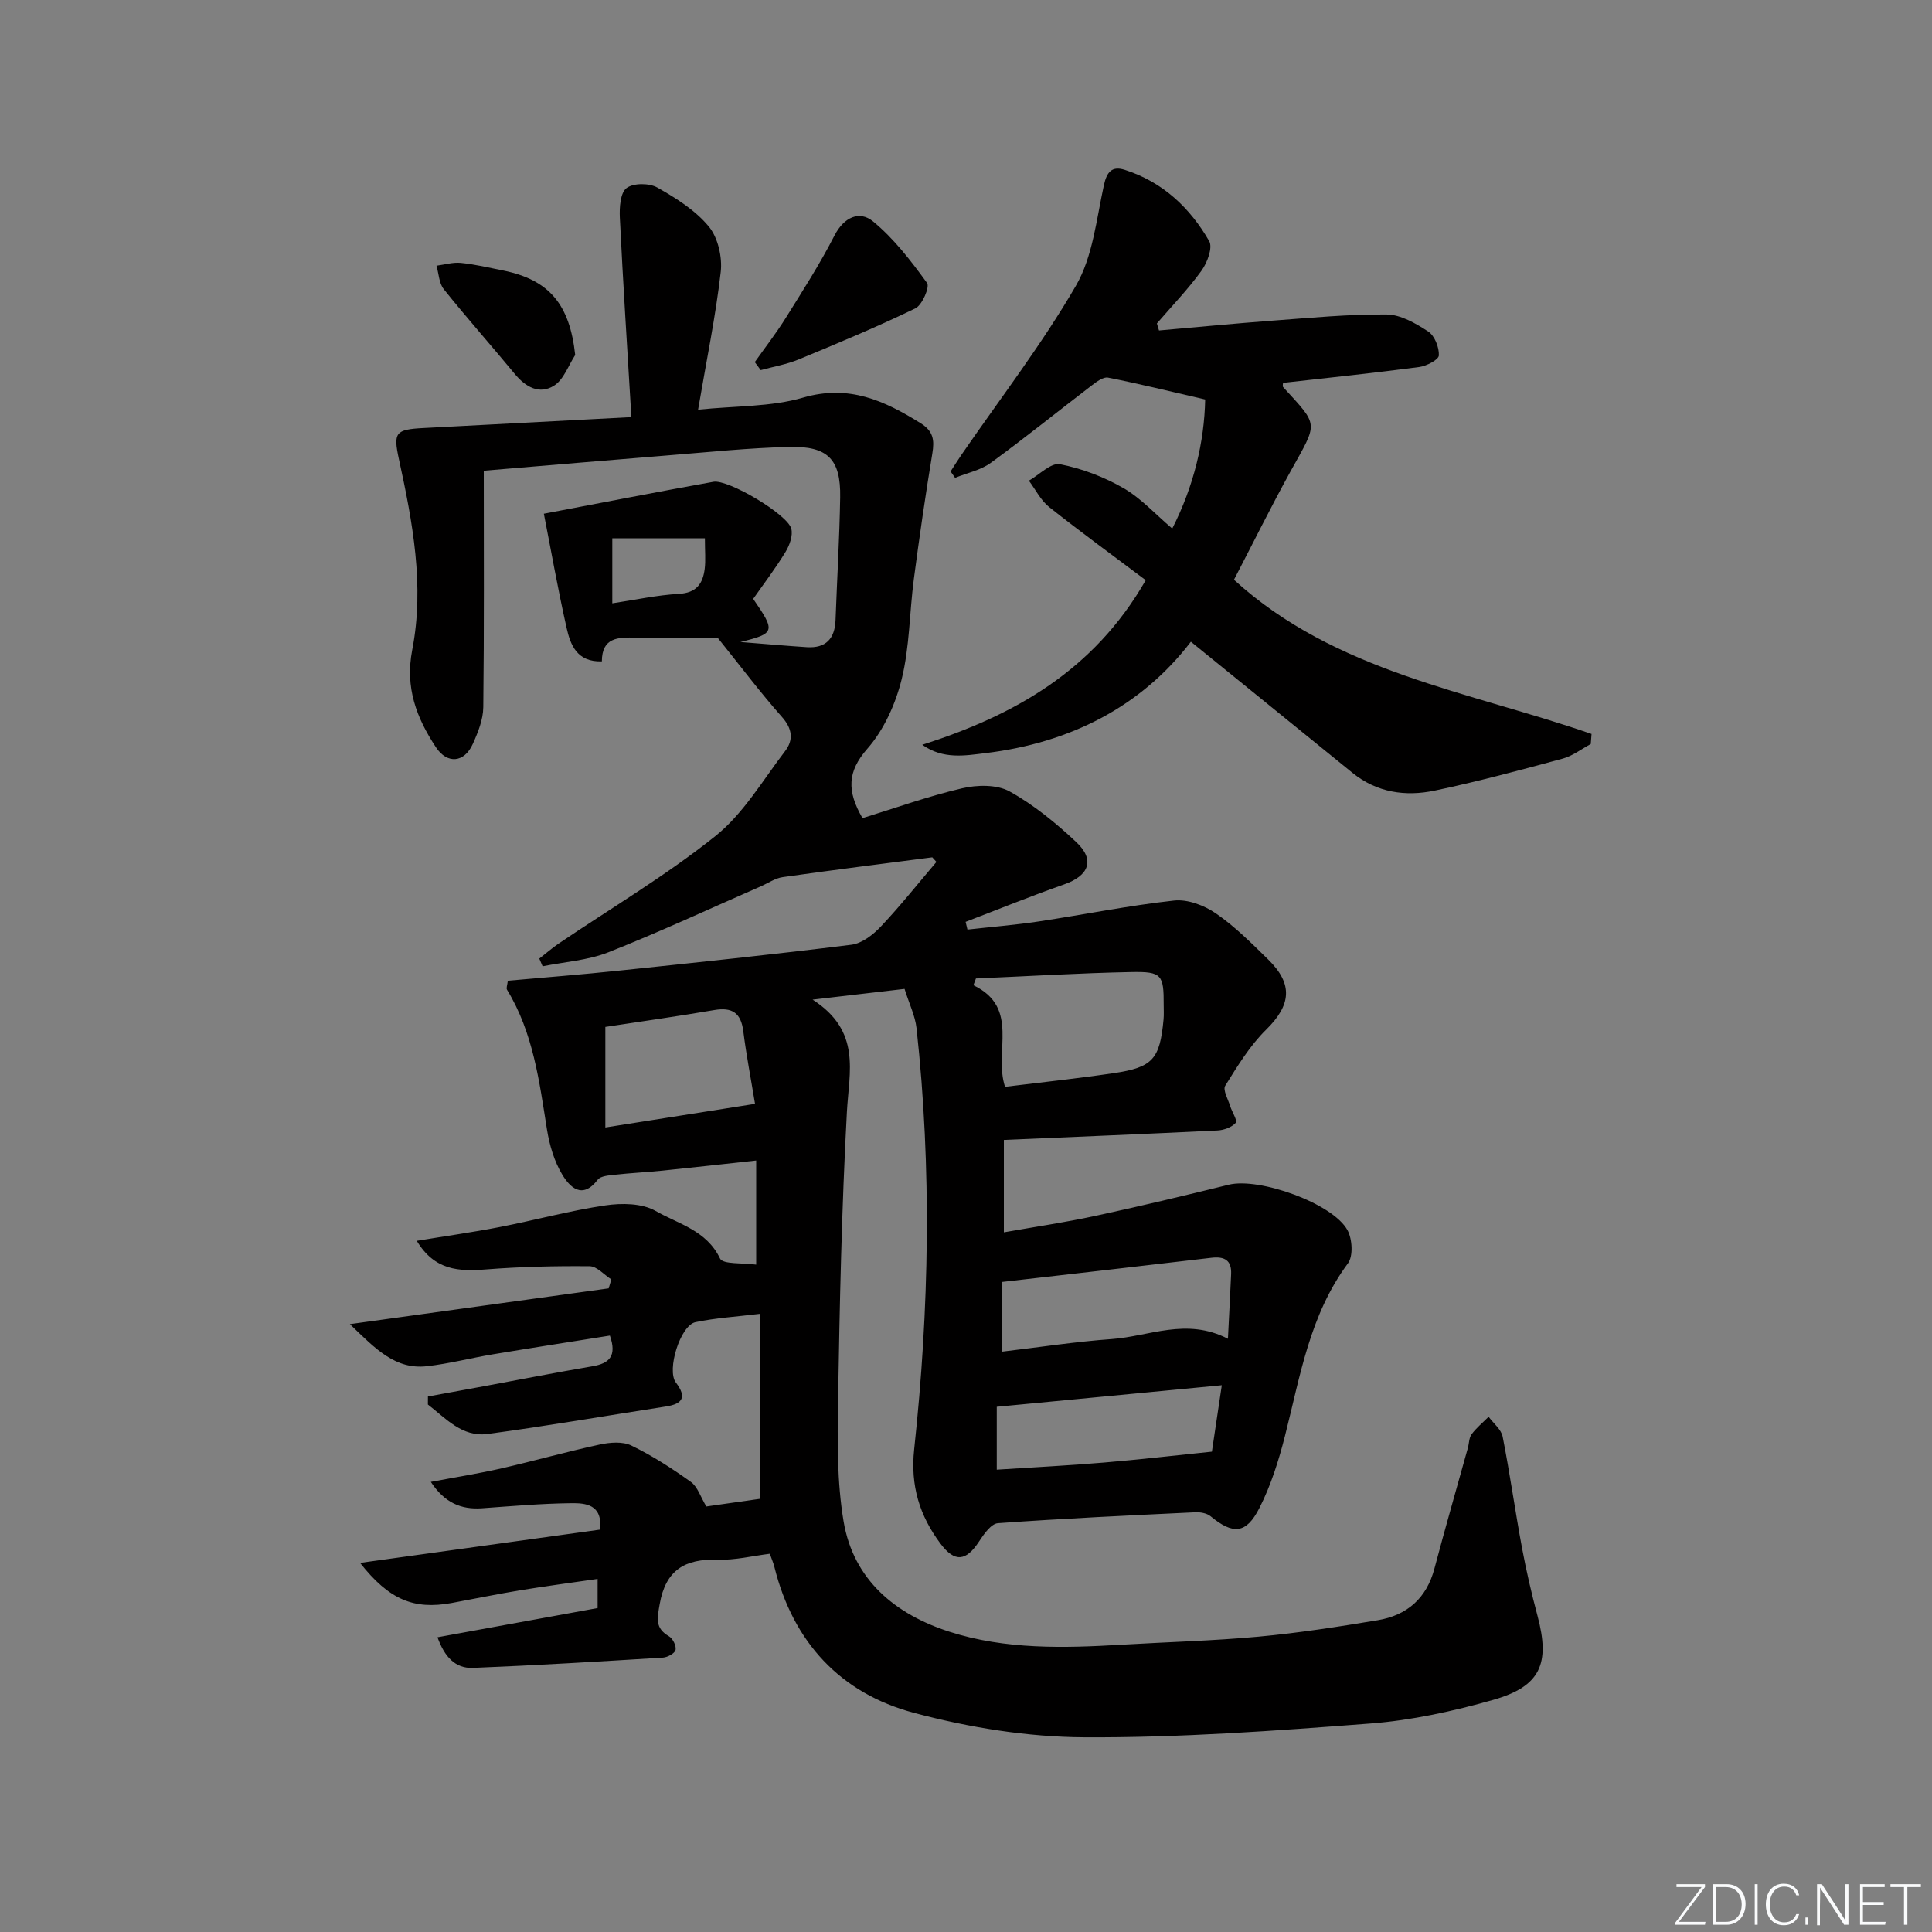 <svg enable-background="new 0 0 400 400" viewBox="0 0 400 400" xmlns="http://www.w3.org/2000/svg"><rect x="0" y="0" width="400" height="400" fill="#808080" stroke="none"/><g fill="#fafbfc"><path d="m346.9 398 5.4-7.3h-5.2v-.6h5.9v.6l-5.4 7.2h5.5l-.1.6h-6.2v-.5z"/><path d="m354.7 390.1h2.8c2.3 0 3.9 1.6 3.9 4.1s-1.6 4.3-3.9 4.3h-2.8zm.6 7.8h2c2.2 0 3.3-1.6 3.3-3.6 0-1.8-1-3.6-3.3-3.6h-2z"/><path d="m363.9 390.1v8.4h-.6v-8.4z"/><path d="m372.5 396.3c-.4 1.3-1.4 2.3-3.2 2.3-2.4 0-3.7-1.9-3.7-4.3 0-2.3 1.2-4.3 3.7-4.3 1.8 0 2.9 1 3.2 2.4h-.6c-.4-1.1-1.1-1.8-2.5-1.8-2.1 0-3 1.9-3 3.7s.9 3.7 3 3.7c1.4 0 2.1-.7 2.5-1.7z"/><path d="m373.8 398.5v-1.5h.6v1.5z"/><path d="m376.2 398.5v-8.4h1c1.3 2 4.4 6.7 4.9 7.6-.1-1.2-.1-2.4-.1-3.8v-3.8h.7v8.4h-.9c-1.2-1.9-4.4-6.8-5-7.7.1 1.1 0 2.3 0 3.9v3.9h-.6z"/><path d="m390 394.4h-4.3v3.5h4.7l-.1.6h-5.2v-8.4h5.1v.6h-4.5v3.1h4.3z"/><path d="m394.2 390.7h-2.8v-.6h6.3v.6h-2.8v7.8h-.7z"/></g><path d="m74.55 323.58c17.06-2.36 33.38-4.63 49.68-6.89.57-5.24-3.01-5.51-6.01-5.47-6.15.07-12.29.61-18.43 1.05-4.35.31-7.76-1.16-10.59-5.46 5.12-.97 9.93-1.73 14.67-2.81 6.78-1.55 13.48-3.45 20.28-4.92 2.11-.46 4.75-.68 6.56.2 4.32 2.09 8.41 4.73 12.32 7.53 1.41 1.01 2.02 3.13 3.21 5.09 3.42-.49 7.28-1.04 11.06-1.58 0-12.51 0-25.07 0-38.3-4.94.6-9.19.85-13.31 1.72-3.14.66-6.01 9.93-4.06 12.5 2.28 2.99 1.45 4.42-2.06 4.96-12.31 1.9-24.59 4.04-36.93 5.69-5.27.7-8.66-3.26-12.35-6.1 0-.55.01-1.11.01-1.66 3.86-.7 7.72-1.4 11.57-2.12 7.5-1.39 14.98-2.86 22.5-4.14 3.46-.59 5.1-2.09 3.6-6.35-7.96 1.27-16.07 2.52-24.17 3.87-4.58.76-9.1 1.95-13.7 2.47-6.52.73-10.57-3.5-15.96-8.71 18.82-2.6 36.2-5.01 53.58-7.41.18-.62.37-1.24.55-1.85-1.5-.96-2.99-2.72-4.49-2.73-7.15-.07-14.32.1-21.45.66-5.6.44-10.65.24-14.34-5.92 5.94-.98 11.57-1.77 17.15-2.85 7.32-1.42 14.55-3.41 21.92-4.49 3.38-.5 7.57-.45 10.37 1.15 4.69 2.69 10.56 4.01 13.34 9.85.6 1.26 4.69.86 7.49 1.27 0-7.66 0-14.41 0-21.56-6.61.72-12.98 1.44-19.35 2.09-3.3.34-6.63.49-9.92.86-1.23.14-2.93.24-3.54 1.03-3.21 4.17-5.77 1.54-7.34-1.06-1.67-2.76-2.65-6.13-3.17-9.36-1.59-9.99-2.84-20.03-8.27-28.92-.2-.33.07-.96.17-1.86 7.67-.69 15.39-1.29 23.08-2.1 16.03-1.68 32.06-3.35 48.05-5.35 2.18-.27 4.5-2.07 6.11-3.78 4.03-4.27 7.69-8.89 11.5-13.37-.29-.32-.57-.64-.86-.95-10.32 1.34-20.65 2.63-30.96 4.1-1.58.22-3.05 1.26-4.57 1.92-10.49 4.59-20.89 9.43-31.53 13.64-4.26 1.68-9.07 1.98-13.62 2.9-.23-.53-.46-1.06-.68-1.59 1.32-1.03 2.58-2.14 3.96-3.08 10.87-7.37 22.25-14.1 32.48-22.28 5.8-4.63 9.81-11.55 14.43-17.58 1.78-2.32 1.55-4.63-.65-7.11-4.48-5.05-8.54-10.47-13.27-16.35-4.96 0-10.95.14-16.94-.05-3.77-.12-7.05-.02-7.06 4.91-5.2.17-6.52-3.45-7.32-7.01-1.81-8.05-3.24-16.18-4.69-23.56 11.51-2.18 23.3-4.49 35.11-6.61 3.05-.55 15.28 6.7 16.11 9.68.39 1.42-.35 3.47-1.2 4.86-2.06 3.39-4.48 6.56-6.68 9.7 4.65 6.75 4.58 7.15-2.65 8.93 5.51.44 9.62.8 13.74 1.07 3.96.26 5.82-1.76 5.96-5.63.31-8.48.82-16.95.96-25.42.13-7.82-2.53-10.61-10.54-10.41-8.3.2-16.59 1.07-24.87 1.73-12.55 1.01-25.09 2.09-38.38 3.2 0 16.42.09 32.7-.1 48.97-.03 2.55-1.09 5.2-2.17 7.59-1.75 3.9-5.29 4.25-7.65.67-3.99-6.07-6.41-12.29-4.89-20.14 2.57-13.25.09-26.43-2.75-39.45-1.21-5.55-.75-6.18 5.08-6.48 13.92-.72 27.85-1.46 43.04-2.26-.85-14.25-1.73-27.78-2.39-41.33-.1-2.08.1-5.12 1.39-6.09 1.42-1.07 4.69-1.06 6.37-.11 3.87 2.18 7.87 4.7 10.65 8.06 1.91 2.3 2.83 6.34 2.48 9.4-1.05 9.2-2.95 18.31-4.69 28.53 7.82-.81 15.1-.56 21.75-2.5 9.48-2.75 16.81.61 24.32 5.3 2.65 1.65 2.89 3.49 2.43 6.26-1.43 8.65-2.69 17.33-3.83 26.02-.91 6.91-.86 14.02-2.52 20.73-1.26 5.11-3.67 10.47-7.1 14.38-4.18 4.75-4.25 8.78-1.01 14.38 6.74-2.07 13.58-4.54 20.62-6.18 3.11-.73 7.19-.81 9.82.64 5.02 2.78 9.61 6.55 13.82 10.5 3.94 3.69 2.63 6.96-2.52 8.76-6.86 2.41-13.6 5.15-20.39 7.75.13.53.25 1.07.38 1.6 4.91-.55 9.85-.95 14.73-1.68 9.36-1.41 18.65-3.3 28.05-4.33 2.79-.31 6.24 1 8.64 2.65 3.95 2.71 7.4 6.19 10.85 9.56 5.25 5.14 4.7 9.47-.43 14.52-3.38 3.32-5.94 7.55-8.47 11.61-.54.86.59 2.8 1.03 4.22.37 1.21 1.55 3 1.15 3.45-.83.93-2.45 1.52-3.77 1.59-14.61.72-29.22 1.31-44.24 1.96v19.13c6.38-1.13 12.72-2.06 18.96-3.41 9.24-1.99 18.43-4.19 27.61-6.45 6.31-1.55 21.55 3.85 24.58 9.43.99 1.83 1.2 5.35.09 6.85-7.93 10.68-9.89 23.37-13.04 35.73-1.3 5.11-2.92 10.27-5.3 14.94-2.76 5.42-5.48 5.5-10.12 1.68-.77-.63-2.11-.86-3.16-.81-13.62.65-27.25 1.28-40.85 2.26-1.4.1-2.91 2.25-3.89 3.76-2.7 4.13-5.04 4.44-8.02.45-4.3-5.76-6.24-11.95-5.43-19.51 3.12-29.01 3.67-58.1.49-87.17-.28-2.57-1.51-5.04-2.48-8.15-5.87.68-11.66 1.36-19.04 2.22 10.14 6.53 7.55 14.9 7.1 23.26-1.08 19.93-1.5 39.9-1.83 59.86-.14 8.29-.22 16.74 1.14 24.87 2.04 12.19 10.77 19.3 21.95 22.89 11.54 3.7 23.63 3.39 35.63 2.68 9.46-.56 18.94-.8 28.37-1.67 8.24-.76 16.45-2.04 24.63-3.4 6.08-1.01 10.13-4.54 11.76-10.72 2.21-8.33 4.6-16.62 6.91-24.92.27-.96.23-2.12.77-2.85 1-1.34 2.33-2.43 3.53-3.63 1.01 1.37 2.62 2.62 2.91 4.13 1.51 7.65 2.58 15.38 4.01 23.04.88 4.72 1.97 9.42 3.21 14.06 2.64 9.9.63 14.59-9.18 17.38-8.27 2.35-16.83 4.23-25.37 4.89-19.72 1.52-39.52 2.96-59.27 2.86-11.8-.06-23.88-2.02-35.31-5.07-15.2-4.05-25-14.63-28.87-30.2-.19-.78-.53-1.53-.95-2.73-3.61.45-7.21 1.35-10.78 1.23-6.78-.22-10.8 2.11-12.03 9.26-.5 2.91-.98 4.9 1.92 6.59.8.46 1.56 1.99 1.38 2.82-.15.71-1.66 1.54-2.61 1.6-13.11.81-26.22 1.6-39.34 2.13-3.67.15-5.89-2.31-7.34-6.34 11.25-2.05 22.12-4.04 33.15-6.05 0-1.94 0-3.56 0-6.03-5.38.78-10.71 1.48-16.02 2.35-4.74.78-9.45 1.76-14.18 2.63-7.82 1.43-12.94-.63-18.98-8.3zm127.51-121c-.18.47-.35.93-.53 1.4 9.73 4.68 4.15 13.71 6.55 21.03 7.45-.92 14.98-1.72 22.46-2.82 8.14-1.2 9.59-2.9 10.36-11.12.09-.99.03-1.99.03-2.99.02-6.25-.36-6.95-6.67-6.83-10.74.21-21.47.87-32.2 1.33zm5.44 62.83v14.43c7.86-.93 15.24-2.07 22.66-2.6 7.77-.55 15.47-4.51 24.07-.06.24-4.85.47-9.11.66-13.38.13-2.89-1.37-3.71-4.09-3.39-14.41 1.71-28.84 3.34-43.3 5zm-1.13 38.87c7.75-.5 15.01-.87 22.25-1.48 7.2-.6 14.38-1.44 22.29-2.25.56-3.77 1.27-8.55 2.05-13.75-15.93 1.52-31.12 2.98-46.59 4.46zm-81.04-91.67v20.82c10.51-1.66 20.57-3.25 30.99-4.89-.86-5.24-1.81-10.12-2.43-15.05-.48-3.8-2.31-5-6.01-4.37-7.35 1.26-14.73 2.3-22.55 3.49zm20.61-101.17c-6.42 0-12.62 0-19.17 0v13.47c4.73-.71 9.24-1.7 13.79-1.96 3.64-.2 4.96-2.12 5.34-5.18.22-1.77.04-3.6.04-6.33z" fill="#010000"/><path d="m190.95 154.2c19.01-6.09 35.51-15.31 46.26-34.08-6.63-4.99-13.42-9.93-19.99-15.14-1.75-1.39-2.82-3.62-4.2-5.46 2.16-1.22 4.58-3.77 6.43-3.41 4.55.89 9.12 2.63 13.15 4.95 3.67 2.12 6.65 5.44 10.1 8.37 4.48-8.79 6.64-17.97 6.82-26.72-7.13-1.65-13.6-3.24-20.12-4.53-.96-.19-2.33.83-3.29 1.56-7 5.35-13.86 10.9-20.98 16.09-2.1 1.53-4.91 2.09-7.39 3.1-.31-.44-.62-.88-.93-1.32.74-1.14 1.45-2.29 2.22-3.41 8-11.63 16.67-22.87 23.73-35.05 3.5-6.04 4.24-13.75 5.79-20.81.61-2.8 1.71-4 4.3-3.18 7.84 2.49 13.51 7.83 17.5 14.76.77 1.34-.4 4.48-1.6 6.13-2.78 3.85-6.12 7.3-9.23 10.92.15.48.29.97.44 1.45 7.82-.68 15.64-1.45 23.47-2.03 7.88-.58 15.77-1.35 23.65-1.28 2.91.02 6.04 1.84 8.62 3.53 1.33.87 2.28 3.29 2.2 4.95-.04.89-2.56 2.2-4.08 2.4-9.37 1.24-18.78 2.22-28.18 3.28 0 .27-.14.7.02.87 7.47 8.19 7.26 7.11 1.52 17.47-4.09 7.4-7.83 14.99-11.7 22.42 20.94 19.14 48.59 23.09 74.03 31.93-.05.69-.11 1.39-.16 2.08-1.92 1.03-3.74 2.46-5.79 3.02-8.8 2.38-17.62 4.76-26.54 6.63-6.02 1.26-11.94.42-16.99-3.67-11.08-9-22.17-17.99-33.47-27.16-10.3 13.46-25.04 20.97-42.57 23.07-4.15.5-8.71 1.35-13.04-1.73z" fill="#010000"/><path d="m156.27 74.97c2.14-3.03 4.43-5.97 6.39-9.11 3.5-5.61 7.09-11.2 10.1-17.08 1.98-3.86 5.19-5.23 7.97-2.96 4.34 3.56 7.88 8.19 11.21 12.77.59.81-1 4.56-2.42 5.25-7.91 3.83-16.04 7.22-24.17 10.58-2.49 1.03-5.22 1.49-7.85 2.21-.41-.55-.82-1.11-1.23-1.66z" fill="#010000"/><path d="m119.09 73.5c-1.41 2.16-2.35 5.03-4.33 6.31-3.04 1.96-5.92.35-8.19-2.4-4.86-5.89-9.93-11.59-14.7-17.55-.98-1.23-1.02-3.21-1.5-4.85 1.69-.22 3.41-.75 5.06-.58 2.95.3 5.86.99 8.78 1.58 9.55 1.95 13.74 7.04 14.88 17.49z" fill="#010000"/></svg>